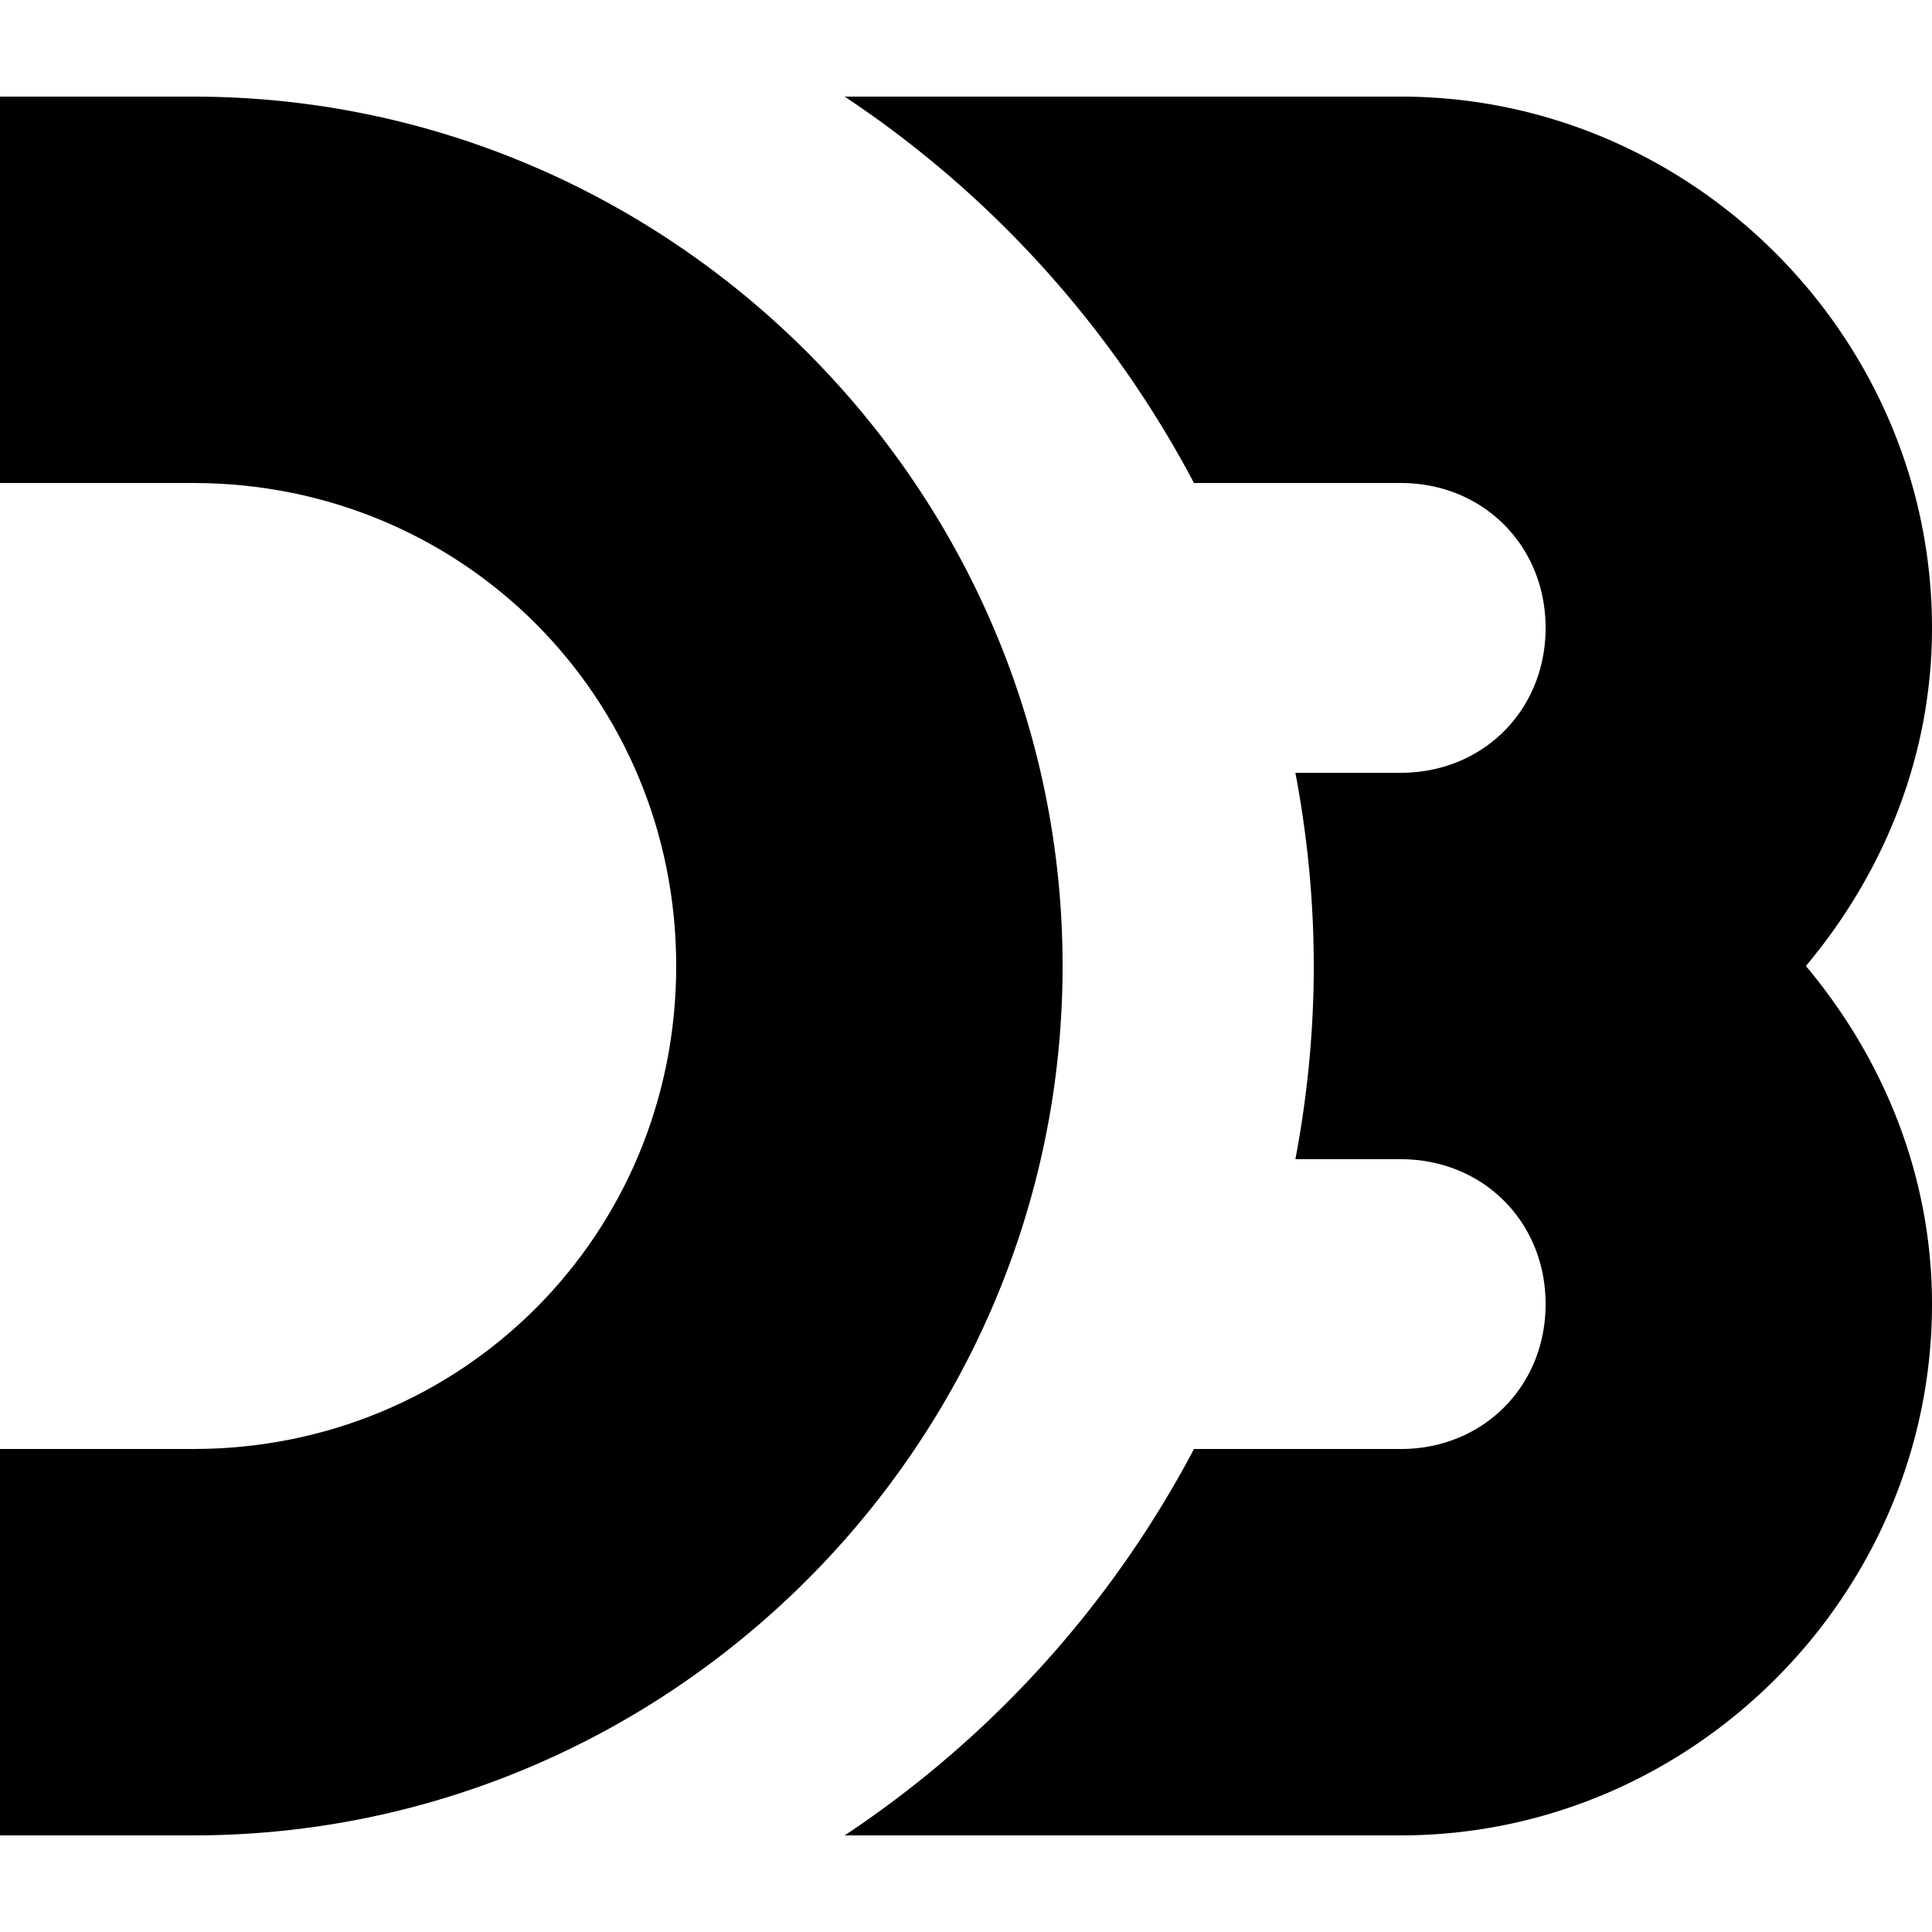 <svg aria-hidden="true" aria-focusable="false" xmlns="http://www.w3.org/2000/svg" viewBox="-50 -50 100 100" width="1em" height="1em">
  <g fill="currentColor" stroke="none">
    <path d="M-6.28-45A54.667 54.667 0 0111.8-25h10.7c4.261 0 7.5 3.239 7.5 7.5S26.761-10 22.5-10h-5.451C17.664-6.755 18-3.416 18 0s-.336 6.755-.951 10H22.5c4.261 0 7.5 3.239 7.5 7.5S26.761 25 22.5 25H11.8A54.599 54.599 0 01-6.28 45H22.5C37.57 45 50 32.57 50 17.5c0-6.656-2.521-12.72-6.527-17.5C47.48-4.783 50-10.84 50-17.5 50-32.57 37.57-45 22.5-45H-6.28z"/>
    <path d="M-50-45v20h10c13.93 0 25 11.07 25 25s-11.07 25-25 25h-10v20h10C-15.27 45 5 24.73 5 0s-20.27-45-45-45z"/>
  </g>
</svg>